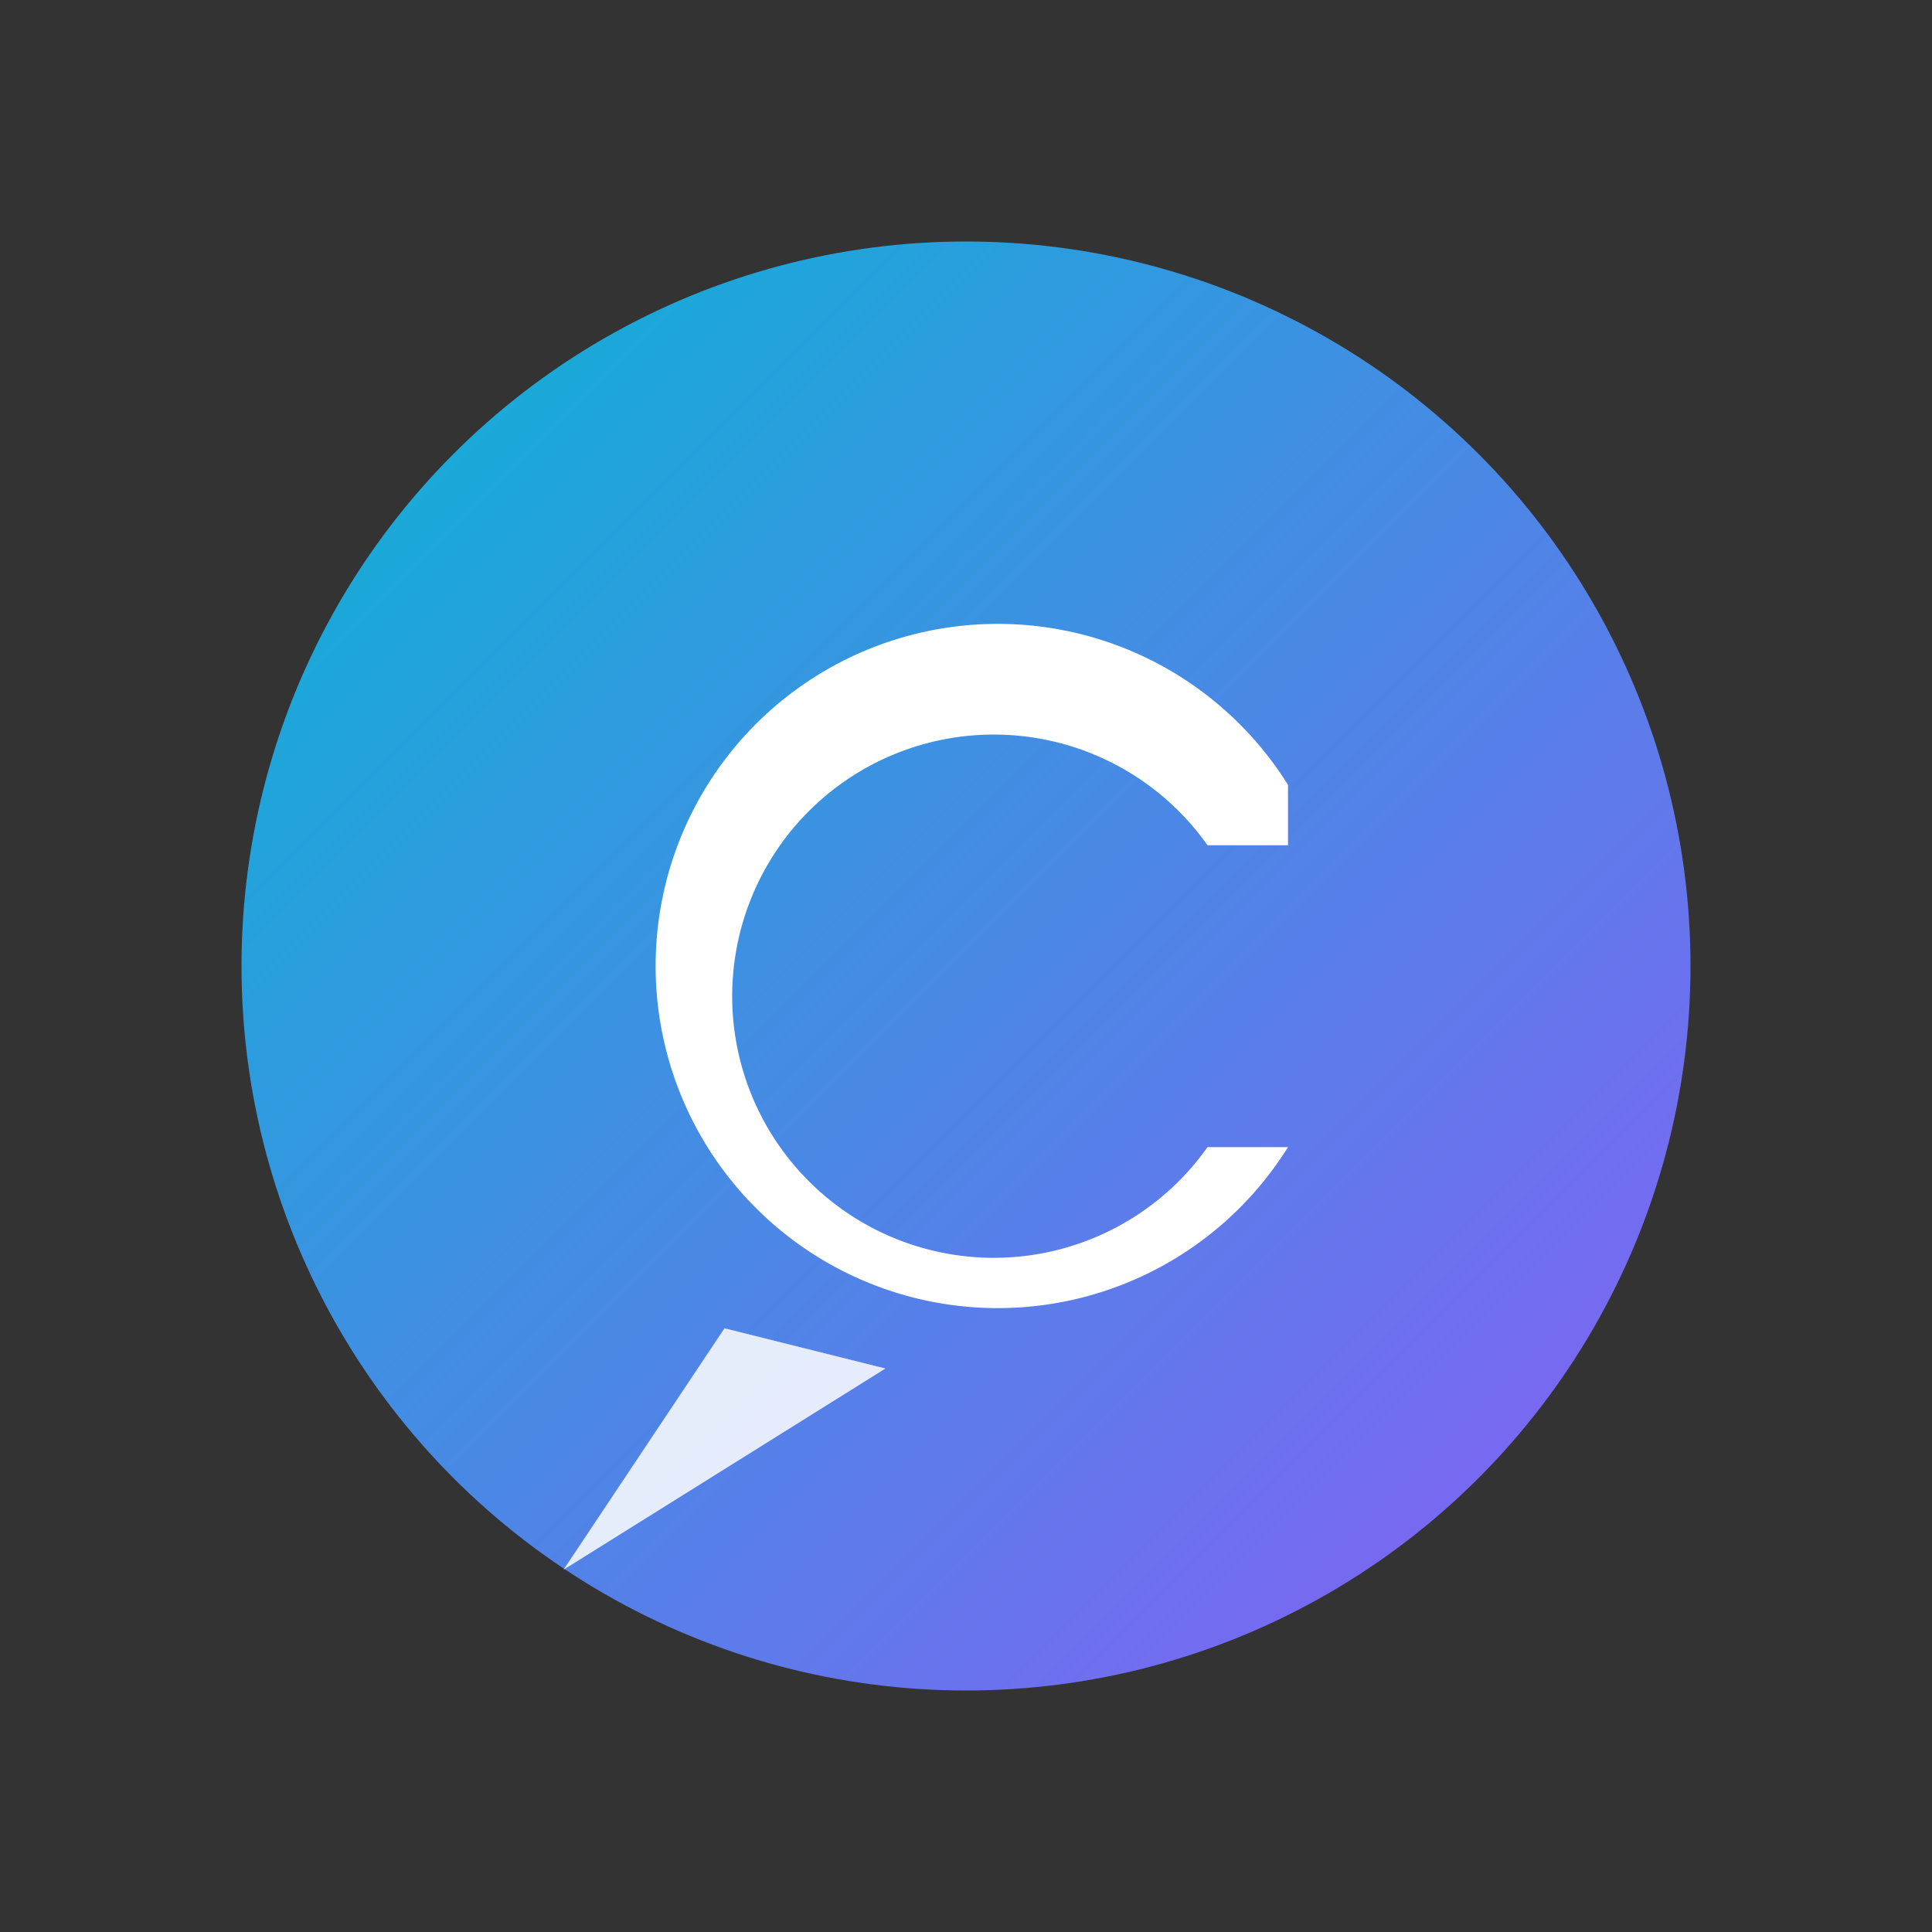 <?xml version="1.0" encoding="UTF-8"?>
<!-- Monogram C in a speech bubble negative space -->
<svg xmlns="http://www.w3.org/2000/svg" width="48" height="48" viewBox="0 0 48 48" role="img" aria-labelledby="title desc">
  <rect x="0" y="0" width="48" height="48" fill="#333333" stroke="none"/>
  <title id="title">Lonely Chat Logo C</title>
  <desc id="desc">Circular gradient badge with negative-space C bubble</desc>
  <defs>
    <linearGradient id="g1" x1="0" y1="0" x2="1" y2="1">
      <stop offset="0%" stop-color="#06B6D4"/>
      <stop offset="100%" stop-color="#8B5CF6"/>
    </linearGradient>
  </defs>
  <g>
    <circle cx="24" cy="24" r="18" fill="url(#g1)"/>
    <!-- negative space C bubble -->
    <path fill="#fff" d="M32 19.5a8.5 8.5 0 1 0 0 9H30A6.5 6.5 0 1 1 30 21h2z"/>
    <!-- subtle tail cut -->
    <path fill="#fff" d="M18 33 l-4 6 8-5z" opacity="0.85"/>
  </g>
</svg>
